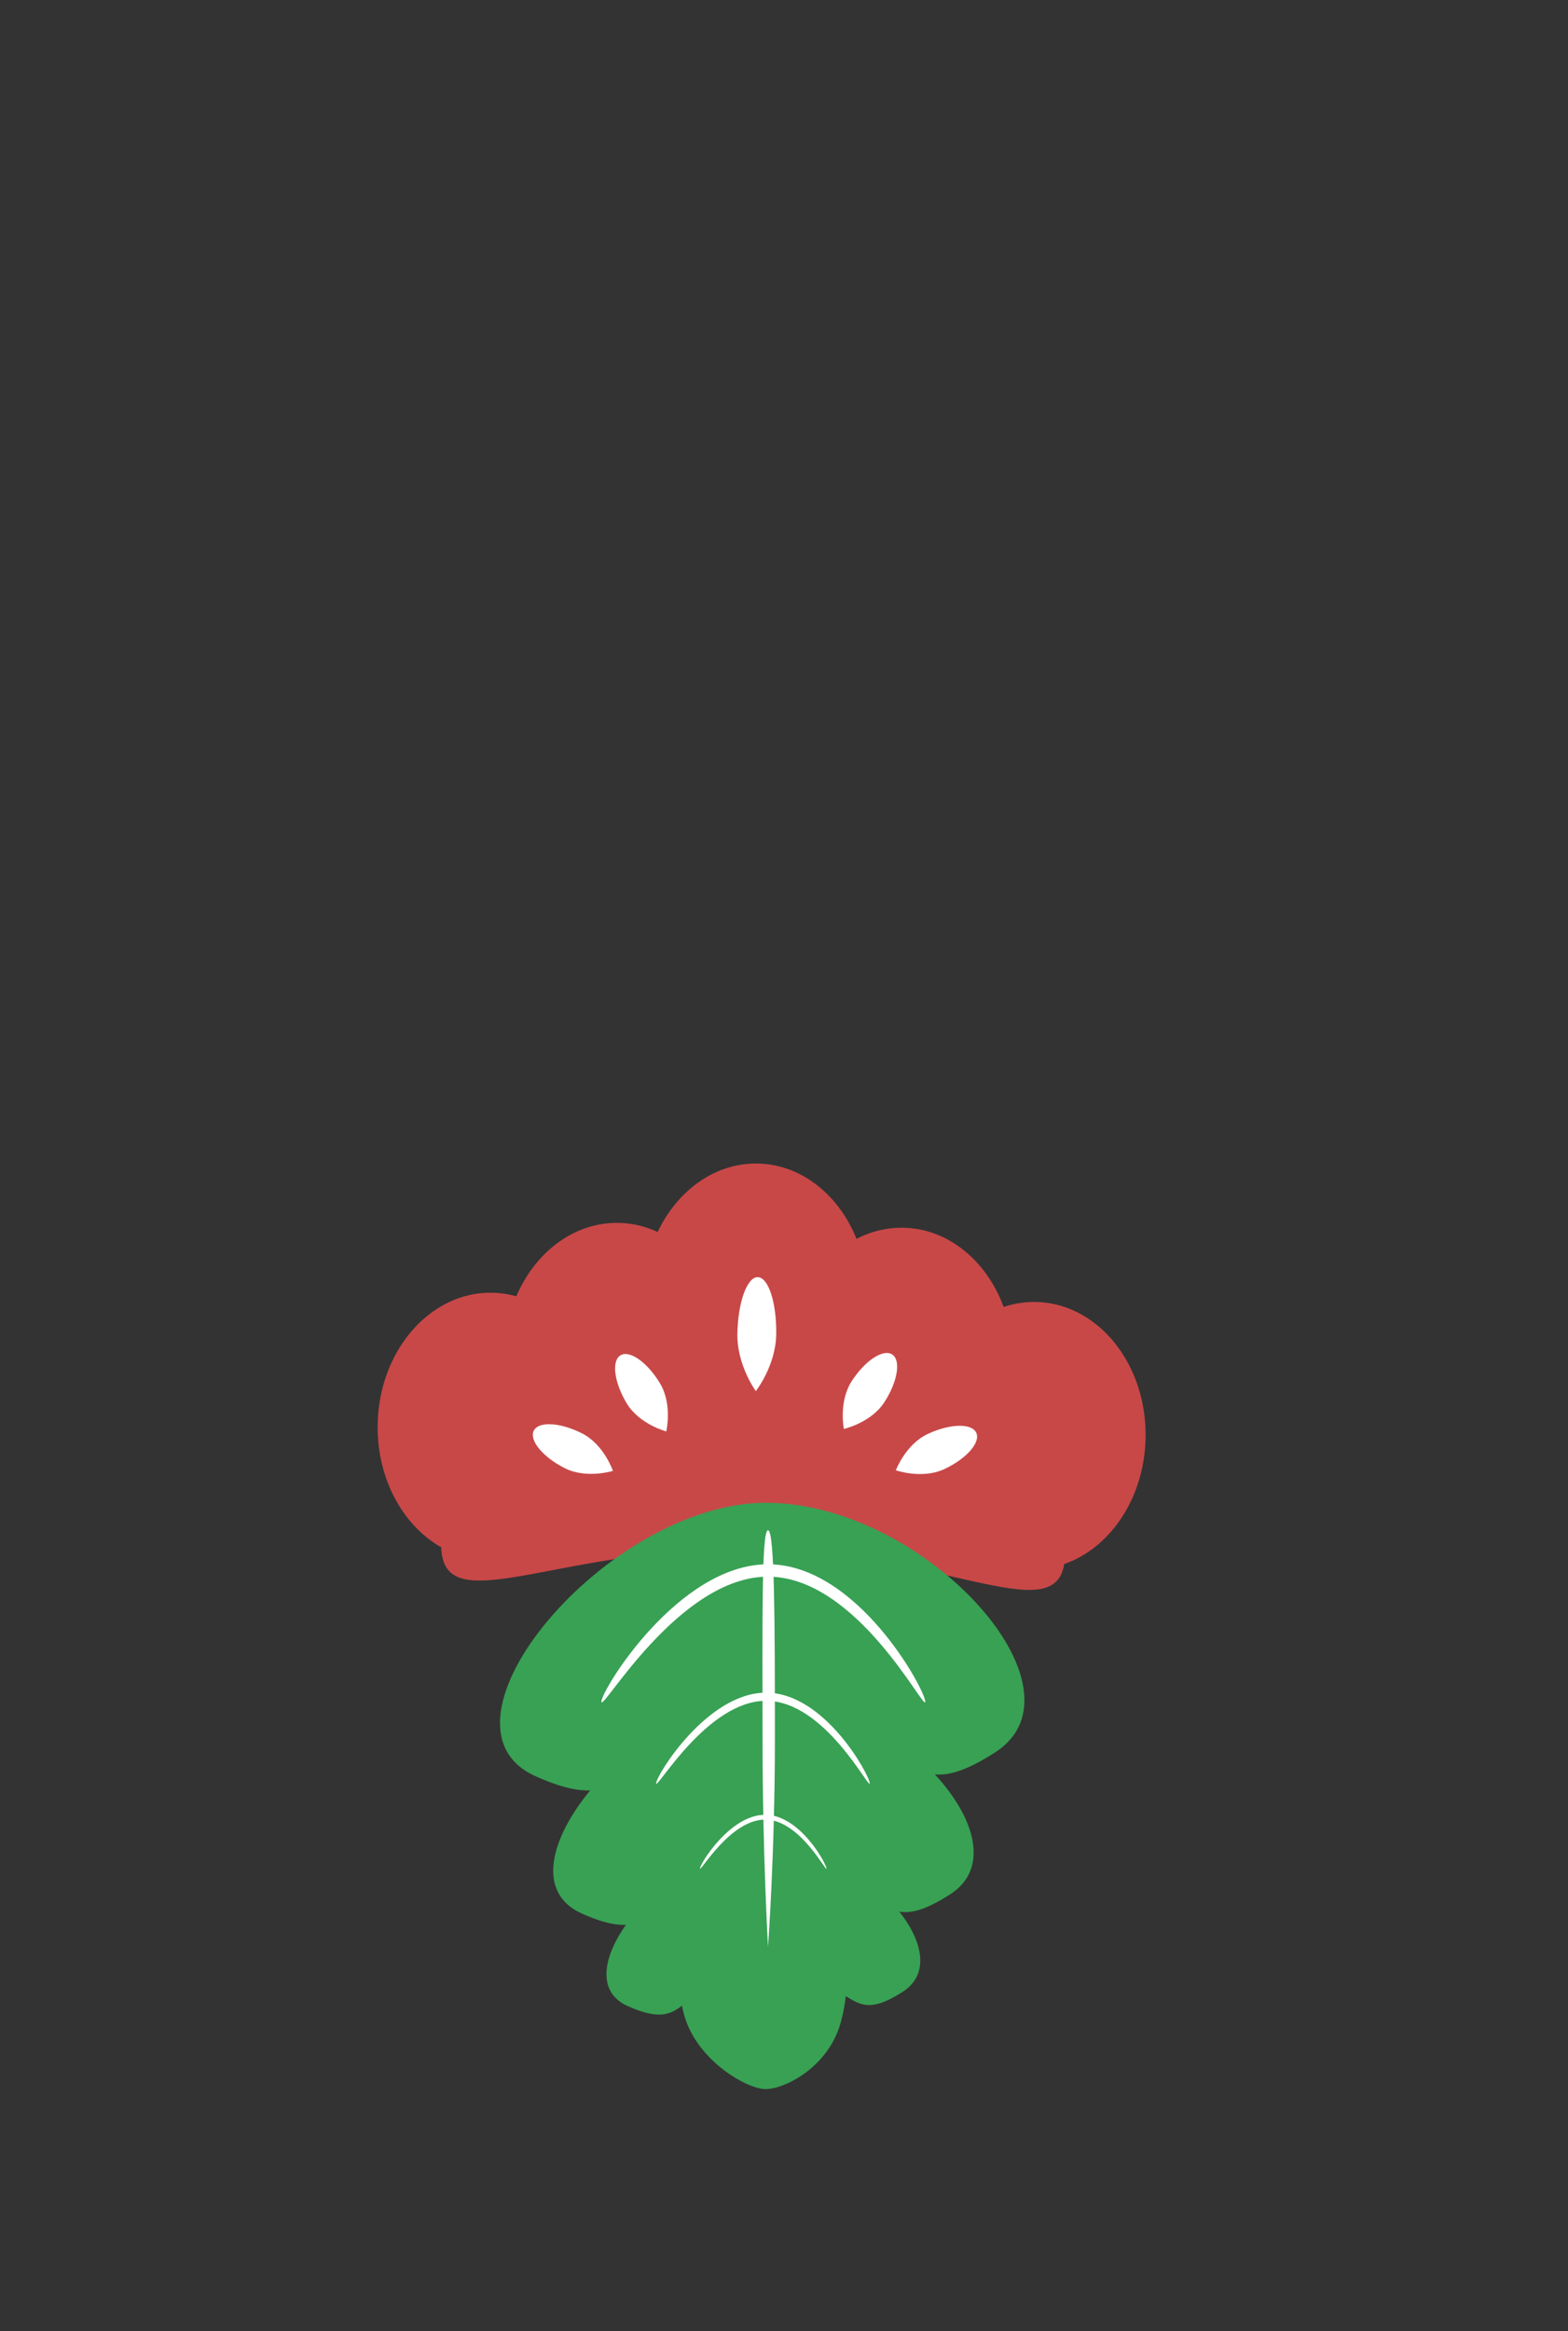 <svg xmlns="http://www.w3.org/2000/svg" width="350" height="520" viewBox="0 0 350 520">
  <rect x="0" y="0" width="350" height="520" fill="#333333" stroke="none"/>
  <g id="summernightfl" transform="translate(-12 -29)">
    <g id="flower-2" transform="matrix(1, 0.017, -0.017, 1, 97.316, 287.122)">
      <path id="Union_1" data-name="Union 1" d="M84.467,85.909c-43.27,0-68.991,17.723-69.815.864C6.008,82.073,0,71.689,0,59.634,0,43.167,11.21,29.817,25.037,29.817a21.285,21.285,0,0,1,5.413.7c4.066-9.921,12.619-16.755,22.513-16.755a21.459,21.459,0,0,1,8.781,1.885C65.978,6.328,74.257,0,83.777,0c9.785,0,18.258,6.683,22.377,16.428a21.629,21.629,0,0,1,10.364-2.667c10.068,0,18.748,7.077,22.723,17.282a21.345,21.345,0,0,1,7.128-1.226c13.828,0,25.037,13.35,25.037,29.817,0,13.416-7.439,24.762-17.674,28.507-.65,4.379-3.4,5.906-8.072,5.906C134.868,94.047,113.79,85.909,84.467,85.909Z" transform="translate(0 0)" fill="#c84848"/>
      <path id="Path_219" data-name="Path 219" d="M4.333,0C6.726,0,8.666,5.689,8.666,12.707S4.333,25.415,4.333,25.415,0,19.726,0,12.707,1.94,0,4.333,0Z" transform="translate(79.926 25.335)" fill="#fff"/>
      <path id="Path_221" data-name="Path 221" d="M4.333,0C6.726,0,8.666,4.434,8.666,9.9s-4.333,9.9-4.333,9.9S0,15.374,0,9.9,1.94,0,4.333,0Z" transform="matrix(0.848, 0.53, -0.53, 0.848, 110.87, 39.765)" fill="#fff"/>
      <path id="Path_224" data-name="Path 224" d="M4.333,19.809c2.393,0,4.333-4.434,4.333-9.9S4.333,0,4.333,0,0,4.434,0,9.9,1.94,19.809,4.333,19.809Z" transform="matrix(-0.848, 0.53, -0.53, -0.848, 68.098, 57.784)" fill="#fff"/>
      <path id="Path_222" data-name="Path 222" d="M4.333,0C6.726,0,8.666,4.434,8.666,9.9s-4.333,9.9-4.333,9.9S0,15.375,0,9.9,1.94,0,4.333,0Z" transform="matrix(0.438, 0.899, -0.899, 0.438, 131.706, 55.307)" fill="#fff"/>
      <path id="Path_223" data-name="Path 223" d="M4.333,19.809c2.393,0,4.333-4.434,4.333-9.9S4.333,0,4.333,0,0,4.434,0,9.9,1.94,19.809,4.333,19.809Z" transform="matrix(-0.438, 0.899, -0.899, -0.438, 54.569, 65.189)" fill="#fff"/>
    </g>
    <g id="leaf2" transform="translate(-106 -97)">
      <g id="leaf" transform="translate(229.606 461.212)">
        <path id="Path_227" data-name="Path 227" d="M16.936,0c9.245,0,16.74,28.264,16.74,63.13,0,18.967,3.6,38.407,0,51-2.851,9.968-12.524,14.727-16.74,14.727-4.077,0-15.083-6.181-18.082-16.2C-4.731,100.679.2,82.62.2,63.13.2,28.264,7.691,0,16.936,0Z" transform="translate(42.349 1.932)" fill="#38a154"/>
        <path id="Path_226" data-name="Path 226" d="M33.331,3.934c8.465,13.227-3.968,9.419-3.968,30.593s14.02,15.436,7.142,30.779S0,55.7,0,34.527,24.866-9.293,33.331,3.934Z" transform="translate(93.813 75.765) rotate(90)" fill="#38a154"/>
        <path id="Path_228" data-name="Path 228" d="M44.654,5.27c11.341,17.72-5.316,12.618-5.316,40.986S58.121,66.935,48.907,87.49,0,74.623,0,46.256,33.313-12.45,44.654,5.27Z" transform="translate(105.729 42.705) rotate(90)" fill="#38a154"/>
        <path id="Path_229" data-name="Path 229" d="M55.7,6.574c14.145,22.1-6.631,15.739-6.631,51.122S72.5,83.49,61,109.128,0,93.079,0,57.7,41.552-15.529,55.7,6.574Z" transform="translate(117.061 0) rotate(90)" fill="#38a154"/>
      </g>
      <g id="bone" transform="translate(252.237 467.347)">
        <path id="Path_205" data-name="Path 205" d="M6.189,0C7.673,0,7.725,20.8,7.725,46.452S6.189,92.9,6.189,92.9s-1.223-20.8-1.223-46.452S4.7,0,6.189,0Z" transform="translate(31.007 0)" fill="#fff"/>
        <path id="Path_206" data-name="Path 206" d="M37.185-74.285c19.964,0,35.112,28.056,35.112,30.66s-15.148-27.9-35.112-27.9S0-41.021,0-43.625,17.22-74.285,37.185-74.285Z" transform="translate(0 81.869)" fill="#fff"/>
        <path id="Path_207" data-name="Path 207" d="M24.519-74.285c13.164,0,23.152,18.5,23.152,20.216s-9.988-18.4-23.152-18.4S0-52.352,0-54.069,11.355-74.285,24.519-74.285Z" transform="translate(12.224 110.509)" fill="#fff"/>
        <path id="Path_208" data-name="Path 208" d="M14.52-74.285c7.8,0,13.711,10.955,13.711,11.972s-5.915-10.9-13.711-10.9S0-61.3,0-62.313,6.724-74.285,14.52-74.285Z" transform="translate(22.003 137.751)" fill="#fff"/>
      </g>
    </g>
    <rect id="box" width="350" height="520" transform="translate(12 29)" fill="none"/>
  </g>
</svg>

